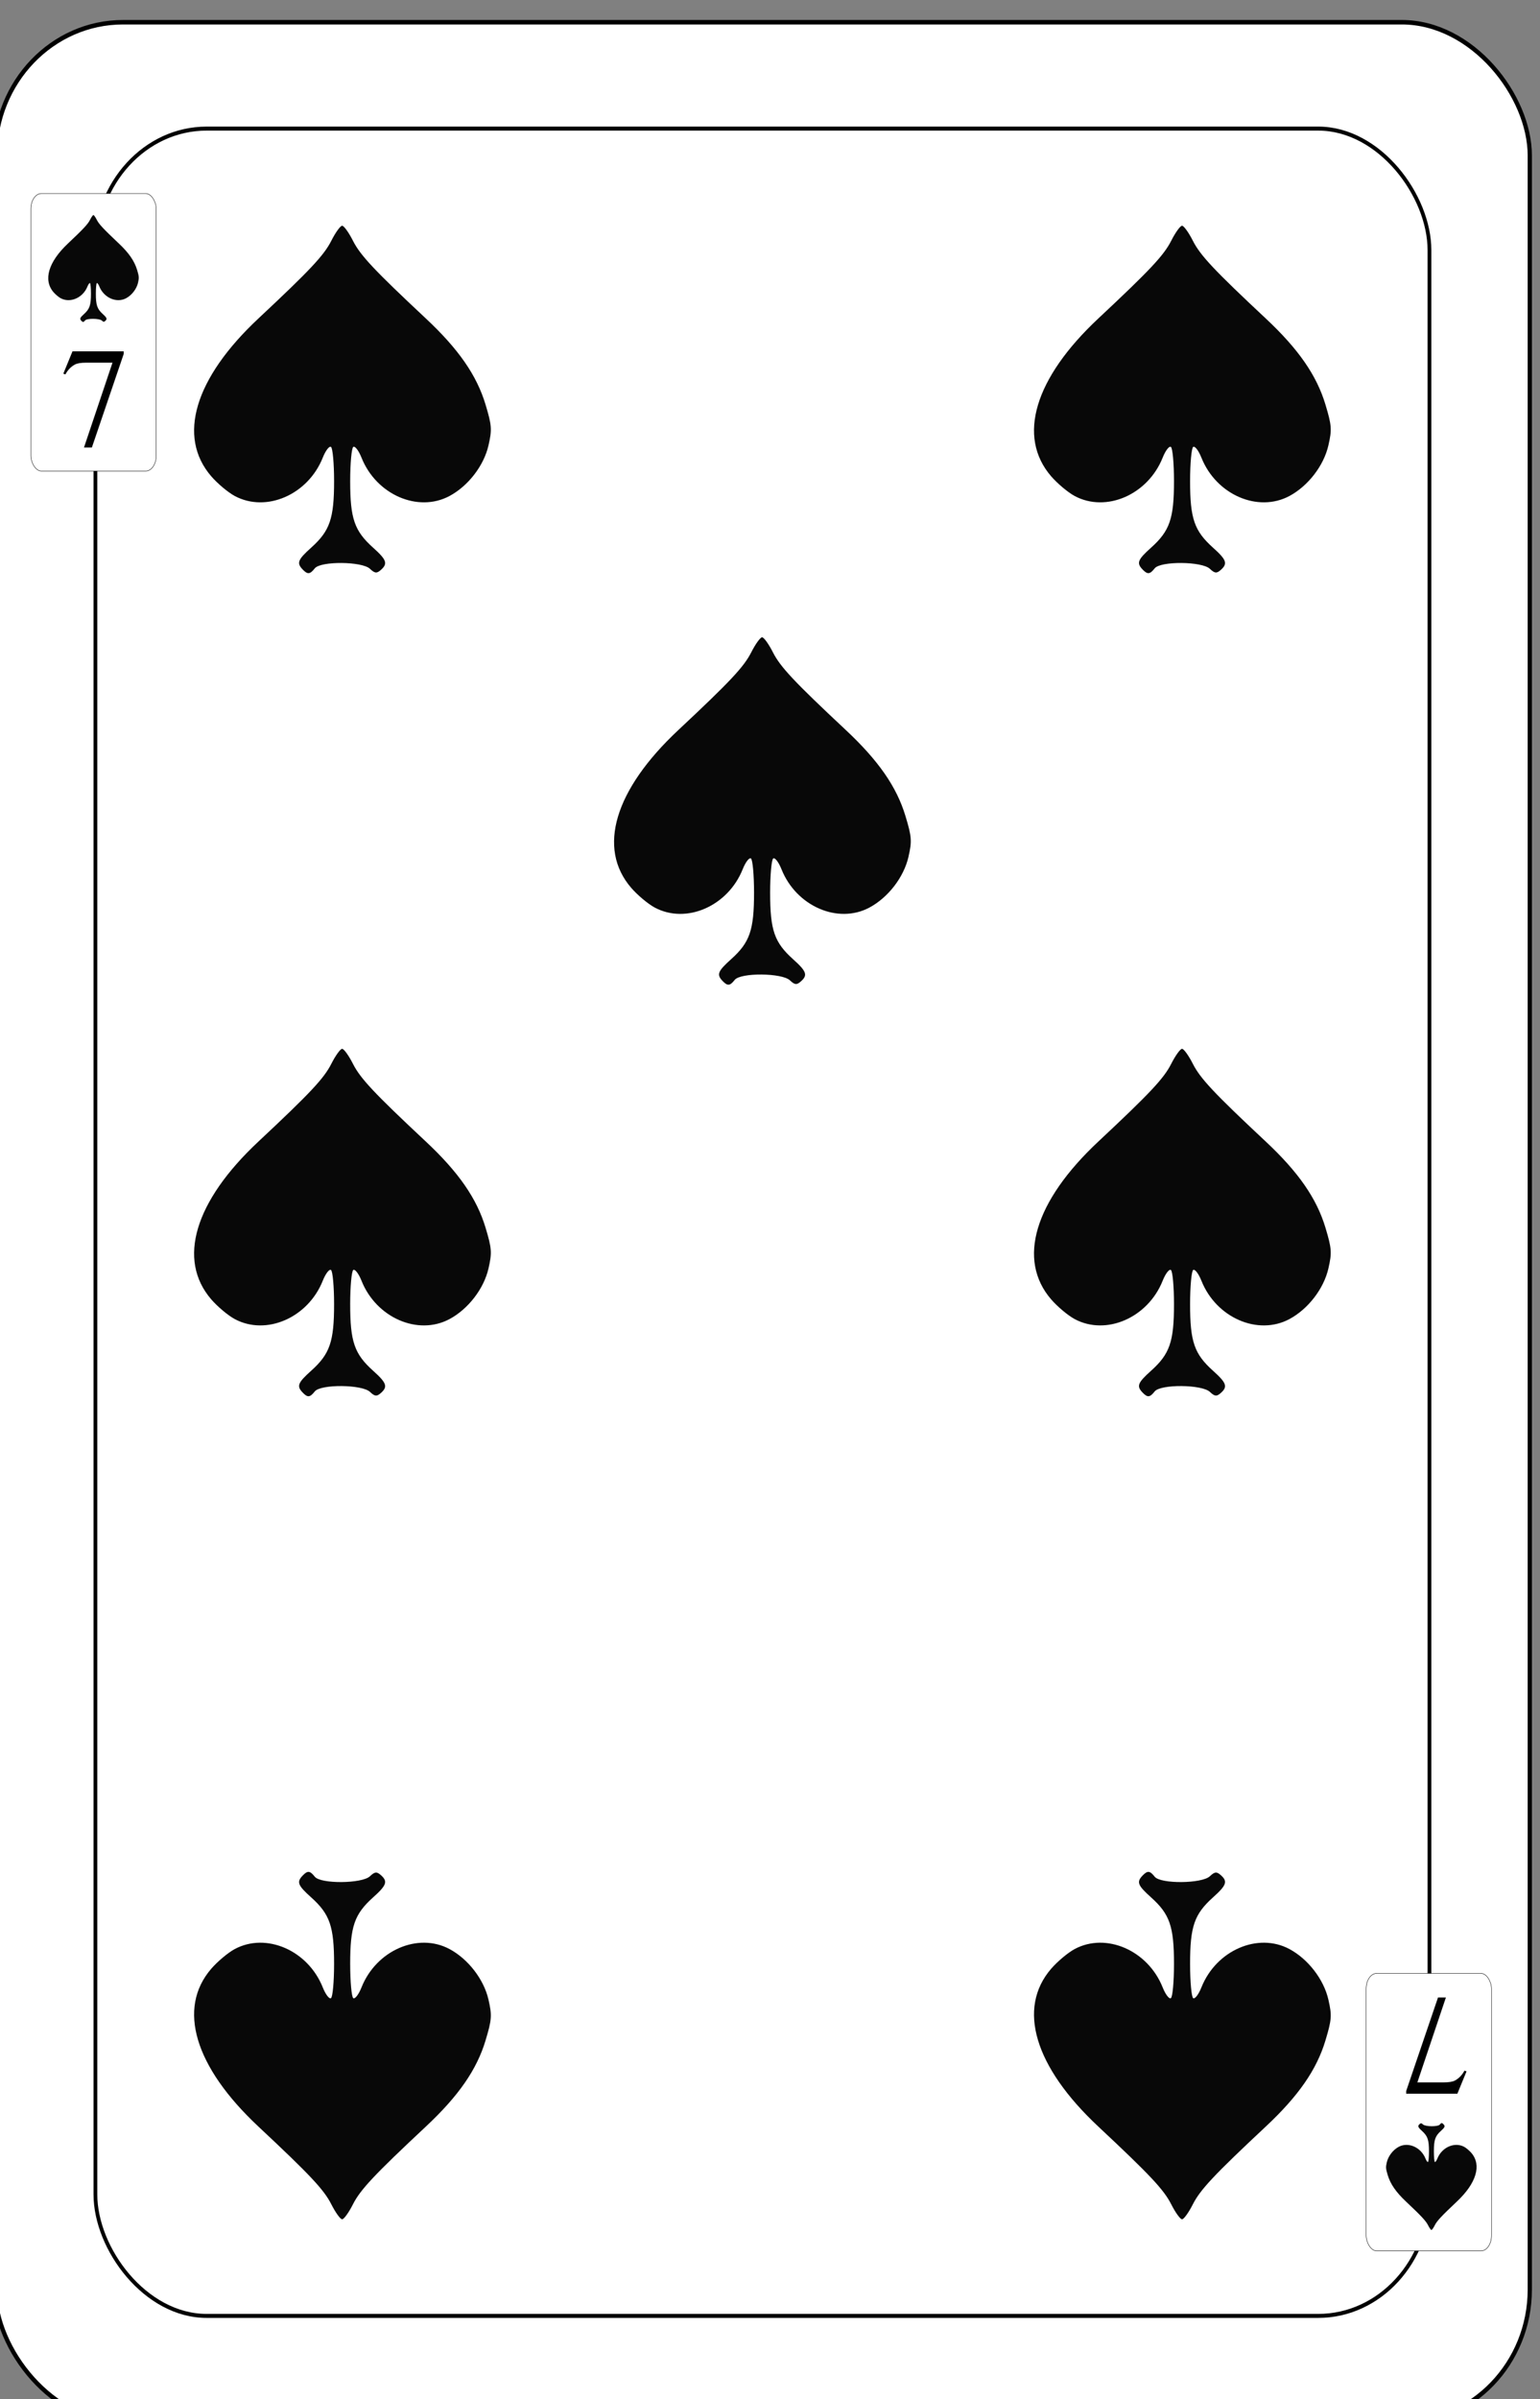 <?xml version="1.0" encoding="UTF-8" standalone="no"?>
<!-- Created with Inkscape (http://www.inkscape.org/) -->

<svg
   id="svg10047"
   height="123.003"
   width="79"
   version="1.1"
   viewBox="0 0 79 123.003"
   inkscape:version="0.91 r13725"
   sodipodi:docname="dondorf-haupstadte-spiel.svgz"
   xmlns:inkscape="http://www.inkscape.org/namespaces/inkscape"
   xmlns:sodipodi="http://sodipodi.sourceforge.net/DTD/sodipodi-0.dtd"
   xmlns="http://www.w3.org/2000/svg"
   xmlns:svg="http://www.w3.org/2000/svg"
   xmlns:rdf="http://www.w3.org/1999/02/22-rdf-syntax-ns#"
   xmlns:cc="http://creativecommons.org/ns#"
   xmlns:dc="http://purl.org/dc/elements/1.1/">
  <rect x="0" y="0" width="79" height="123.003" fill="#808080" stroke="none"/>
  <sodipodi:namedview
     pagecolor="#ffffff"
     bordercolor="#666666"
     borderopacity="1"
     objecttolerance="10"
     gridtolerance="10"
     guidetolerance="10"
     inkscape:pageopacity="0"
     inkscape:pageshadow="2"
     inkscape:window-width="1920"
     inkscape:window-height="1016"
     id="namedview1491"
     showgrid="false"
     inkscape:zoom="1.3479675"
     inkscape:cx="513.5"
     inkscape:cy="307.5"
     inkscape:window-x="0"
     inkscape:window-y="0"
     inkscape:window-maximized="1"
     inkscape:current-layer="svg10047"
     showguides="true"
     inkscape:guide-bbox="true"
     inkscape:snap-grids="true"
     inkscape:showpageshadow="2"
     inkscape:pagecheckerboard="0"
     inkscape:deskcolor="#d1d1d1" />
  <defs
     id="defs10049" />
  <g
     transform="matrix(0.129,0,0,0.137,-555.063,-423.676)"
     id="spade_7"
     inkscape:label="#spade_7">
    <rect
       style="fill:#ffffff;stroke:#000000;stroke-width:1.683"
       id="rect4463"
       y="3100.842"
       x="4300.842"
       ry="49.906"
       rx="50.906"
       height="898.317"
       width="610.317" />
    <rect
       style="fill:none;stroke:#000000;stroke-width:1.498"
       id="rect4465"
       y="3140.649"
       x="4340.755"
       ry="45.472"
       rx="44.249"
       height="818.502"
       width="530.502" />
    <rect
       style="fill:#ffffff;stroke:#000000;stroke-width:0.164;stroke-opacity:1"
       id="rect4467"
       y="3164.953"
       x="4315.092"
       ry="5.769"
       rx="4.158"
       height="103.836"
       width="49.846" />
    <rect
       width="49.846"
       height="103.836"
       rx="4.158"
       ry="5.769"
       x="-4895.928"
       y="-3934.818"
       id="rect4469"
       style="fill:#ffffff;stroke:#000000;stroke-width:0.164;stroke-opacity:1"
       transform="scale(-1)" />
    <path
       style="font-style:normal;font-variant:normal;font-weight:normal;font-stretch:normal;font-size:medium;line-height:125%;font-family:'Times New Roman';-inkscape-font-specification:'Times New Roman, ';letter-spacing:0px;word-spacing:0px;fill:#000000;fill-opacity:1;stroke:none;stroke-width:1px;stroke-linecap:butt;stroke-linejoin:miter;stroke-opacity:1"
       inkscape:connector-curvature="0"
       id="path4512"
       d="M 4331.641,3224 H 4352 v 0.988 l -12.658,35.012 h -3.136 l 11.342,-31.76 h -10.446 q -3.165,0 -4.509,0.702 -2.353,1.196 -3.781,3.694 L 4328,3232.35 Z" />
    <path
       d="m 4882.359,3876 h -20.359 v -0.988 l 12.658,-35.012 h 3.136 l -11.342,31.76 h 10.446 q 3.165,0 4.509,-0.702 2.353,-1.196 3.781,-3.694 l 0.812,0.286 z"
       id="path4528-9"
       inkscape:connector-curvature="0"
       style="font-style:normal;font-variant:normal;font-weight:normal;font-stretch:normal;font-size:medium;line-height:125%;font-family:'Times New Roman';-inkscape-font-specification:'Times New Roman, ';letter-spacing:0px;word-spacing:0px;fill:#000000;fill-opacity:1;stroke:none;stroke-width:1px;stroke-linecap:butt;stroke-linejoin:miter;stroke-opacity:1" />
    <path
       inkscape:connector-curvature="0"
       id="path5000-1"
       d="m 4423.128,3613.582 c -2.412,-2.38 -1.884,-3.631 3.417,-8.11 7.45,-6.294 9.124,-10.864 9.124,-24.909 0,-6.627 -0.558,-12.39 -1.241,-12.807 -0.682,-0.416 -2.153,1.397 -3.267,4.03 -5.863,13.853 -22.454,20.66 -34.982,14.352 -2.659,-1.339 -6.878,-4.666 -9.374,-7.394 -13.566,-14.821 -6.615,-36.688 18.767,-59.041 20.576,-18.12 26.05,-23.612 28.991,-29.084 1.661,-3.091 3.598,-5.619 4.305,-5.619 0.706,0 2.643,2.529 4.304,5.619 2.941,5.472 8.416,10.964 28.991,29.084 12.989,11.439 20.23,21.262 23.722,32.183 2.505,7.834 2.626,9.387 1.186,15.309 -1.846,7.596 -8.069,15.193 -15.515,18.943 -12.527,6.308 -29.118,-0.499 -34.981,-14.352 -1.114,-2.633 -2.585,-4.447 -3.267,-4.03 -0.682,0.416 -1.241,6.179 -1.241,12.807 0,14.045 1.674,18.616 9.124,24.909 5.428,4.585 5.931,5.989 3.009,8.383 -1.585,1.298 -2.372,1.21 -4.26,-0.477 -3.148,-2.811 -19.623,-2.942 -21.951,-0.174 -1.926,2.291 -2.853,2.363 -4.863,0.379 z"
       style="fill:#080808" />
    <path
       style="fill:#080808"
       d="m 4757.128,3613.582 c -2.412,-2.38 -1.884,-3.631 3.417,-8.11 7.45,-6.294 9.124,-10.864 9.124,-24.909 0,-6.627 -0.558,-12.39 -1.241,-12.807 -0.682,-0.416 -2.153,1.397 -3.267,4.03 -5.863,13.853 -22.454,20.66 -34.982,14.352 -2.659,-1.339 -6.878,-4.666 -9.374,-7.394 -13.566,-14.821 -6.615,-36.688 18.767,-59.041 20.576,-18.12 26.05,-23.612 28.991,-29.084 1.661,-3.091 3.598,-5.619 4.305,-5.619 0.706,0 2.643,2.529 4.304,5.619 2.941,5.472 8.416,10.964 28.991,29.084 12.989,11.439 20.23,21.262 23.722,32.183 2.505,7.834 2.626,9.387 1.186,15.309 -1.846,7.596 -8.069,15.193 -15.515,18.943 -12.527,6.308 -29.118,-0.499 -34.981,-14.352 -1.114,-2.633 -2.585,-4.447 -3.267,-4.03 -0.682,0.416 -1.241,6.179 -1.241,12.807 0,14.045 1.674,18.616 9.124,24.909 5.428,4.585 5.931,5.989 3.009,8.383 -1.585,1.298 -2.372,1.21 -4.26,-0.477 -3.148,-2.811 -19.623,-2.942 -21.951,-0.174 -1.926,2.291 -2.853,2.363 -4.863,0.379 z"
       id="path5002-7"
       inkscape:connector-curvature="0" />
    <path
       style="fill:#080808"
       d="m 4423.128,3305.582 c -2.412,-2.38 -1.884,-3.631 3.417,-8.11 7.45,-6.294 9.124,-10.864 9.124,-24.909 0,-6.627 -0.558,-12.39 -1.241,-12.807 -0.682,-0.416 -2.153,1.397 -3.267,4.03 -5.863,13.853 -22.454,20.66 -34.982,14.352 -2.659,-1.339 -6.878,-4.666 -9.374,-7.394 -13.566,-14.821 -6.615,-36.688 18.767,-59.041 20.576,-18.12 26.05,-23.612 28.991,-29.084 1.661,-3.091 3.598,-5.619 4.305,-5.619 0.706,0 2.643,2.529 4.304,5.619 2.941,5.472 8.416,10.964 28.991,29.084 12.989,11.439 20.23,21.262 23.722,32.183 2.505,7.834 2.626,9.387 1.186,15.309 -1.846,7.596 -8.069,15.193 -15.515,18.943 -12.527,6.308 -29.118,-0.499 -34.981,-14.352 -1.114,-2.633 -2.585,-4.447 -3.267,-4.03 -0.682,0.416 -1.241,6.179 -1.241,12.807 0,14.045 1.674,18.616 9.124,24.909 5.428,4.585 5.931,5.989 3.009,8.383 -1.585,1.298 -2.372,1.21 -4.26,-0.477 -3.148,-2.811 -19.623,-2.942 -21.951,-0.174 -1.926,2.291 -2.853,2.363 -4.863,0.379 z"
       id="path5004-7"
       inkscape:connector-curvature="0" />
    <path
       inkscape:connector-curvature="0"
       id="path5006"
       d="m 4757.128,3305.582 c -2.412,-2.38 -1.884,-3.631 3.417,-8.11 7.45,-6.294 9.124,-10.864 9.124,-24.909 0,-6.627 -0.558,-12.39 -1.241,-12.807 -0.682,-0.416 -2.153,1.397 -3.267,4.03 -5.863,13.853 -22.454,20.66 -34.982,14.352 -2.659,-1.339 -6.878,-4.666 -9.374,-7.394 -13.566,-14.821 -6.615,-36.688 18.767,-59.041 20.576,-18.12 26.05,-23.612 28.991,-29.084 1.661,-3.091 3.598,-5.619 4.305,-5.619 0.706,0 2.643,2.529 4.304,5.619 2.941,5.472 8.416,10.964 28.991,29.084 12.989,11.439 20.23,21.262 23.722,32.183 2.505,7.834 2.626,9.387 1.186,15.309 -1.846,7.596 -8.069,15.193 -15.515,18.943 -12.527,6.308 -29.118,-0.499 -34.981,-14.352 -1.114,-2.633 -2.585,-4.447 -3.267,-4.03 -0.682,0.416 -1.241,6.179 -1.241,12.807 0,14.045 1.674,18.616 9.124,24.909 5.428,4.585 5.931,5.989 3.009,8.383 -1.585,1.298 -2.372,1.21 -4.26,-0.477 -3.148,-2.811 -19.623,-2.942 -21.951,-0.174 -1.926,2.291 -2.853,2.363 -4.863,0.379 z"
       style="fill:#080808" />
    <path
       inkscape:connector-curvature="0"
       id="path5008"
       d="m 4423.128,3794.418 c -2.412,2.38 -1.884,3.631 3.417,8.11 7.45,6.294 9.124,10.864 9.124,24.909 0,6.627 -0.558,12.39 -1.241,12.807 -0.682,0.416 -2.153,-1.397 -3.267,-4.03 -5.863,-13.853 -22.454,-20.66 -34.982,-14.352 -2.659,1.339 -6.878,4.666 -9.374,7.394 -13.566,14.821 -6.615,36.688 18.767,59.041 20.576,18.12 26.05,23.612 28.991,29.084 1.661,3.091 3.598,5.619 4.305,5.619 0.706,0 2.643,-2.529 4.304,-5.619 2.941,-5.472 8.416,-10.964 28.991,-29.084 12.989,-11.439 20.23,-21.262 23.722,-32.183 2.505,-7.834 2.626,-9.387 1.186,-15.309 -1.846,-7.596 -8.069,-15.193 -15.515,-18.943 -12.527,-6.308 -29.118,0.499 -34.981,14.352 -1.114,2.633 -2.585,4.447 -3.267,4.03 -0.682,-0.416 -1.241,-6.179 -1.241,-12.807 0,-14.045 1.674,-18.616 9.124,-24.909 5.428,-4.585 5.931,-5.989 3.009,-8.383 -1.585,-1.298 -2.372,-1.21 -4.26,0.477 -3.148,2.811 -19.623,2.942 -21.951,0.174 -1.926,-2.291 -2.853,-2.363 -4.863,-0.379 z"
       style="fill:#080808" />
    <path
       style="fill:#080808"
       d="m 4757.128,3794.418 c -2.412,2.38 -1.884,3.631 3.417,8.11 7.45,6.294 9.124,10.864 9.124,24.909 0,6.627 -0.558,12.39 -1.241,12.807 -0.682,0.416 -2.153,-1.397 -3.267,-4.03 -5.863,-13.853 -22.454,-20.66 -34.982,-14.352 -2.659,1.339 -6.878,4.666 -9.374,7.394 -13.566,14.821 -6.615,36.688 18.767,59.041 20.576,18.12 26.05,23.612 28.991,29.084 1.661,3.091 3.598,5.619 4.305,5.619 0.706,0 2.643,-2.529 4.304,-5.619 2.941,-5.472 8.416,-10.964 28.991,-29.084 12.989,-11.439 20.23,-21.262 23.722,-32.183 2.505,-7.834 2.626,-9.387 1.186,-15.309 -1.846,-7.596 -8.069,-15.193 -15.515,-18.943 -12.527,-6.308 -29.118,0.499 -34.981,14.352 -1.114,2.633 -2.585,4.447 -3.267,4.03 -0.682,-0.416 -1.241,-6.179 -1.241,-12.807 0,-14.045 1.674,-18.616 9.124,-24.909 5.428,-4.585 5.931,-5.989 3.009,-8.383 -1.585,-1.298 -2.372,-1.21 -4.26,0.477 -3.148,2.811 -19.623,2.942 -21.951,0.174 -1.926,-2.291 -2.853,-2.363 -4.863,-0.379 z"
       id="path5010-1"
       inkscape:connector-curvature="0" />
    <path
       inkscape:connector-curvature="0"
       id="path5012-1"
       d="m 4590.128,3459.582 c -2.412,-2.38 -1.884,-3.631 3.417,-8.11 7.45,-6.294 9.124,-10.864 9.124,-24.909 0,-6.627 -0.558,-12.39 -1.241,-12.807 -0.682,-0.416 -2.153,1.397 -3.267,4.03 -5.863,13.853 -22.454,20.66 -34.982,14.352 -2.659,-1.339 -6.878,-4.666 -9.374,-7.394 -13.566,-14.821 -6.615,-36.688 18.767,-59.041 20.576,-18.12 26.05,-23.612 28.991,-29.084 1.661,-3.091 3.598,-5.619 4.305,-5.619 0.706,0 2.643,2.529 4.304,5.619 2.941,5.472 8.416,10.964 28.991,29.084 12.989,11.439 20.23,21.262 23.722,32.183 2.505,7.834 2.626,9.387 1.186,15.309 -1.846,7.596 -8.069,15.193 -15.515,18.943 -12.527,6.308 -29.118,-0.499 -34.981,-14.352 -1.114,-2.633 -2.585,-4.447 -3.267,-4.03 -0.682,0.416 -1.241,6.179 -1.241,12.807 0,14.045 1.674,18.616 9.124,24.909 5.428,4.585 5.931,5.989 3.009,8.383 -1.585,1.298 -2.372,1.21 -4.26,-0.477 -3.148,-2.811 -19.623,-2.942 -21.951,-0.174 -1.926,2.291 -2.853,2.363 -4.863,0.379 z"
       style="fill:#080808" />
    <path
       style="fill:#080808"
       d="m 4335.158,3212.564 c -0.736,-0.732 -0.575,-1.117 1.042,-2.495 2.273,-1.937 2.784,-3.343 2.784,-7.664 0,-2.039 -0.17,-3.812 -0.379,-3.941 -0.208,-0.128 -0.657,0.43 -0.997,1.24 -1.789,4.263 -6.851,6.357 -10.672,4.416 -0.811,-0.412 -2.098,-1.436 -2.86,-2.275 -4.139,-4.56 -2.018,-11.289 5.726,-18.166 6.277,-5.575 7.948,-7.265 8.845,-8.949 0.507,-0.951 1.098,-1.729 1.313,-1.729 0.215,0 0.806,0.778 1.313,1.729 0.897,1.684 2.567,3.374 8.845,8.949 3.963,3.52 6.172,6.542 7.237,9.902 0.764,2.411 0.801,2.888 0.362,4.71 -0.563,2.337 -2.462,4.675 -4.734,5.829 -3.822,1.941 -8.884,-0.154 -10.672,-4.416 -0.34,-0.81 -0.788,-1.368 -0.997,-1.24 -0.208,0.128 -0.379,1.901 -0.379,3.941 0,4.322 0.511,5.728 2.784,7.664 1.656,1.411 1.81,1.843 0.918,2.579 -0.483,0.399 -0.724,0.372 -1.3,-0.147 -0.96,-0.865 -5.987,-0.905 -6.697,-0.054 -0.588,0.705 -0.87,0.727 -1.484,0.117 z"
       id="path5099"
       inkscape:connector-curvature="0" />
    <path
       style="fill:#080808"
       d="m 4876.842,3887.436 c 0.736,0.732 0.575,1.117 -1.042,2.495 -2.273,1.937 -2.784,3.343 -2.784,7.664 0,2.039 0.17,3.812 0.379,3.941 0.208,0.128 0.657,-0.43 0.997,-1.24 1.789,-4.263 6.851,-6.357 10.672,-4.416 0.811,0.412 2.098,1.436 2.86,2.275 4.139,4.56 2.018,11.289 -5.726,18.166 -6.277,5.575 -7.948,7.265 -8.845,8.949 -0.507,0.951 -1.098,1.729 -1.313,1.729 -0.215,0 -0.806,-0.778 -1.313,-1.729 -0.897,-1.684 -2.567,-3.374 -8.845,-8.949 -3.963,-3.52 -6.172,-6.542 -7.237,-9.902 -0.764,-2.411 -0.801,-2.888 -0.362,-4.71 0.563,-2.337 2.462,-4.675 4.734,-5.829 3.822,-1.941 8.884,0.154 10.672,4.416 0.34,0.81 0.788,1.368 0.997,1.24 0.208,-0.128 0.379,-1.901 0.379,-3.941 0,-4.322 -0.511,-5.728 -2.784,-7.664 -1.656,-1.411 -1.81,-1.843 -0.918,-2.579 0.483,-0.399 0.724,-0.372 1.3,0.147 0.96,0.865 5.987,0.905 6.697,0.054 0.588,-0.705 0.87,-0.727 1.484,-0.117 z"
       id="path5119"
       inkscape:connector-curvature="0" />
  </g>
</svg>
